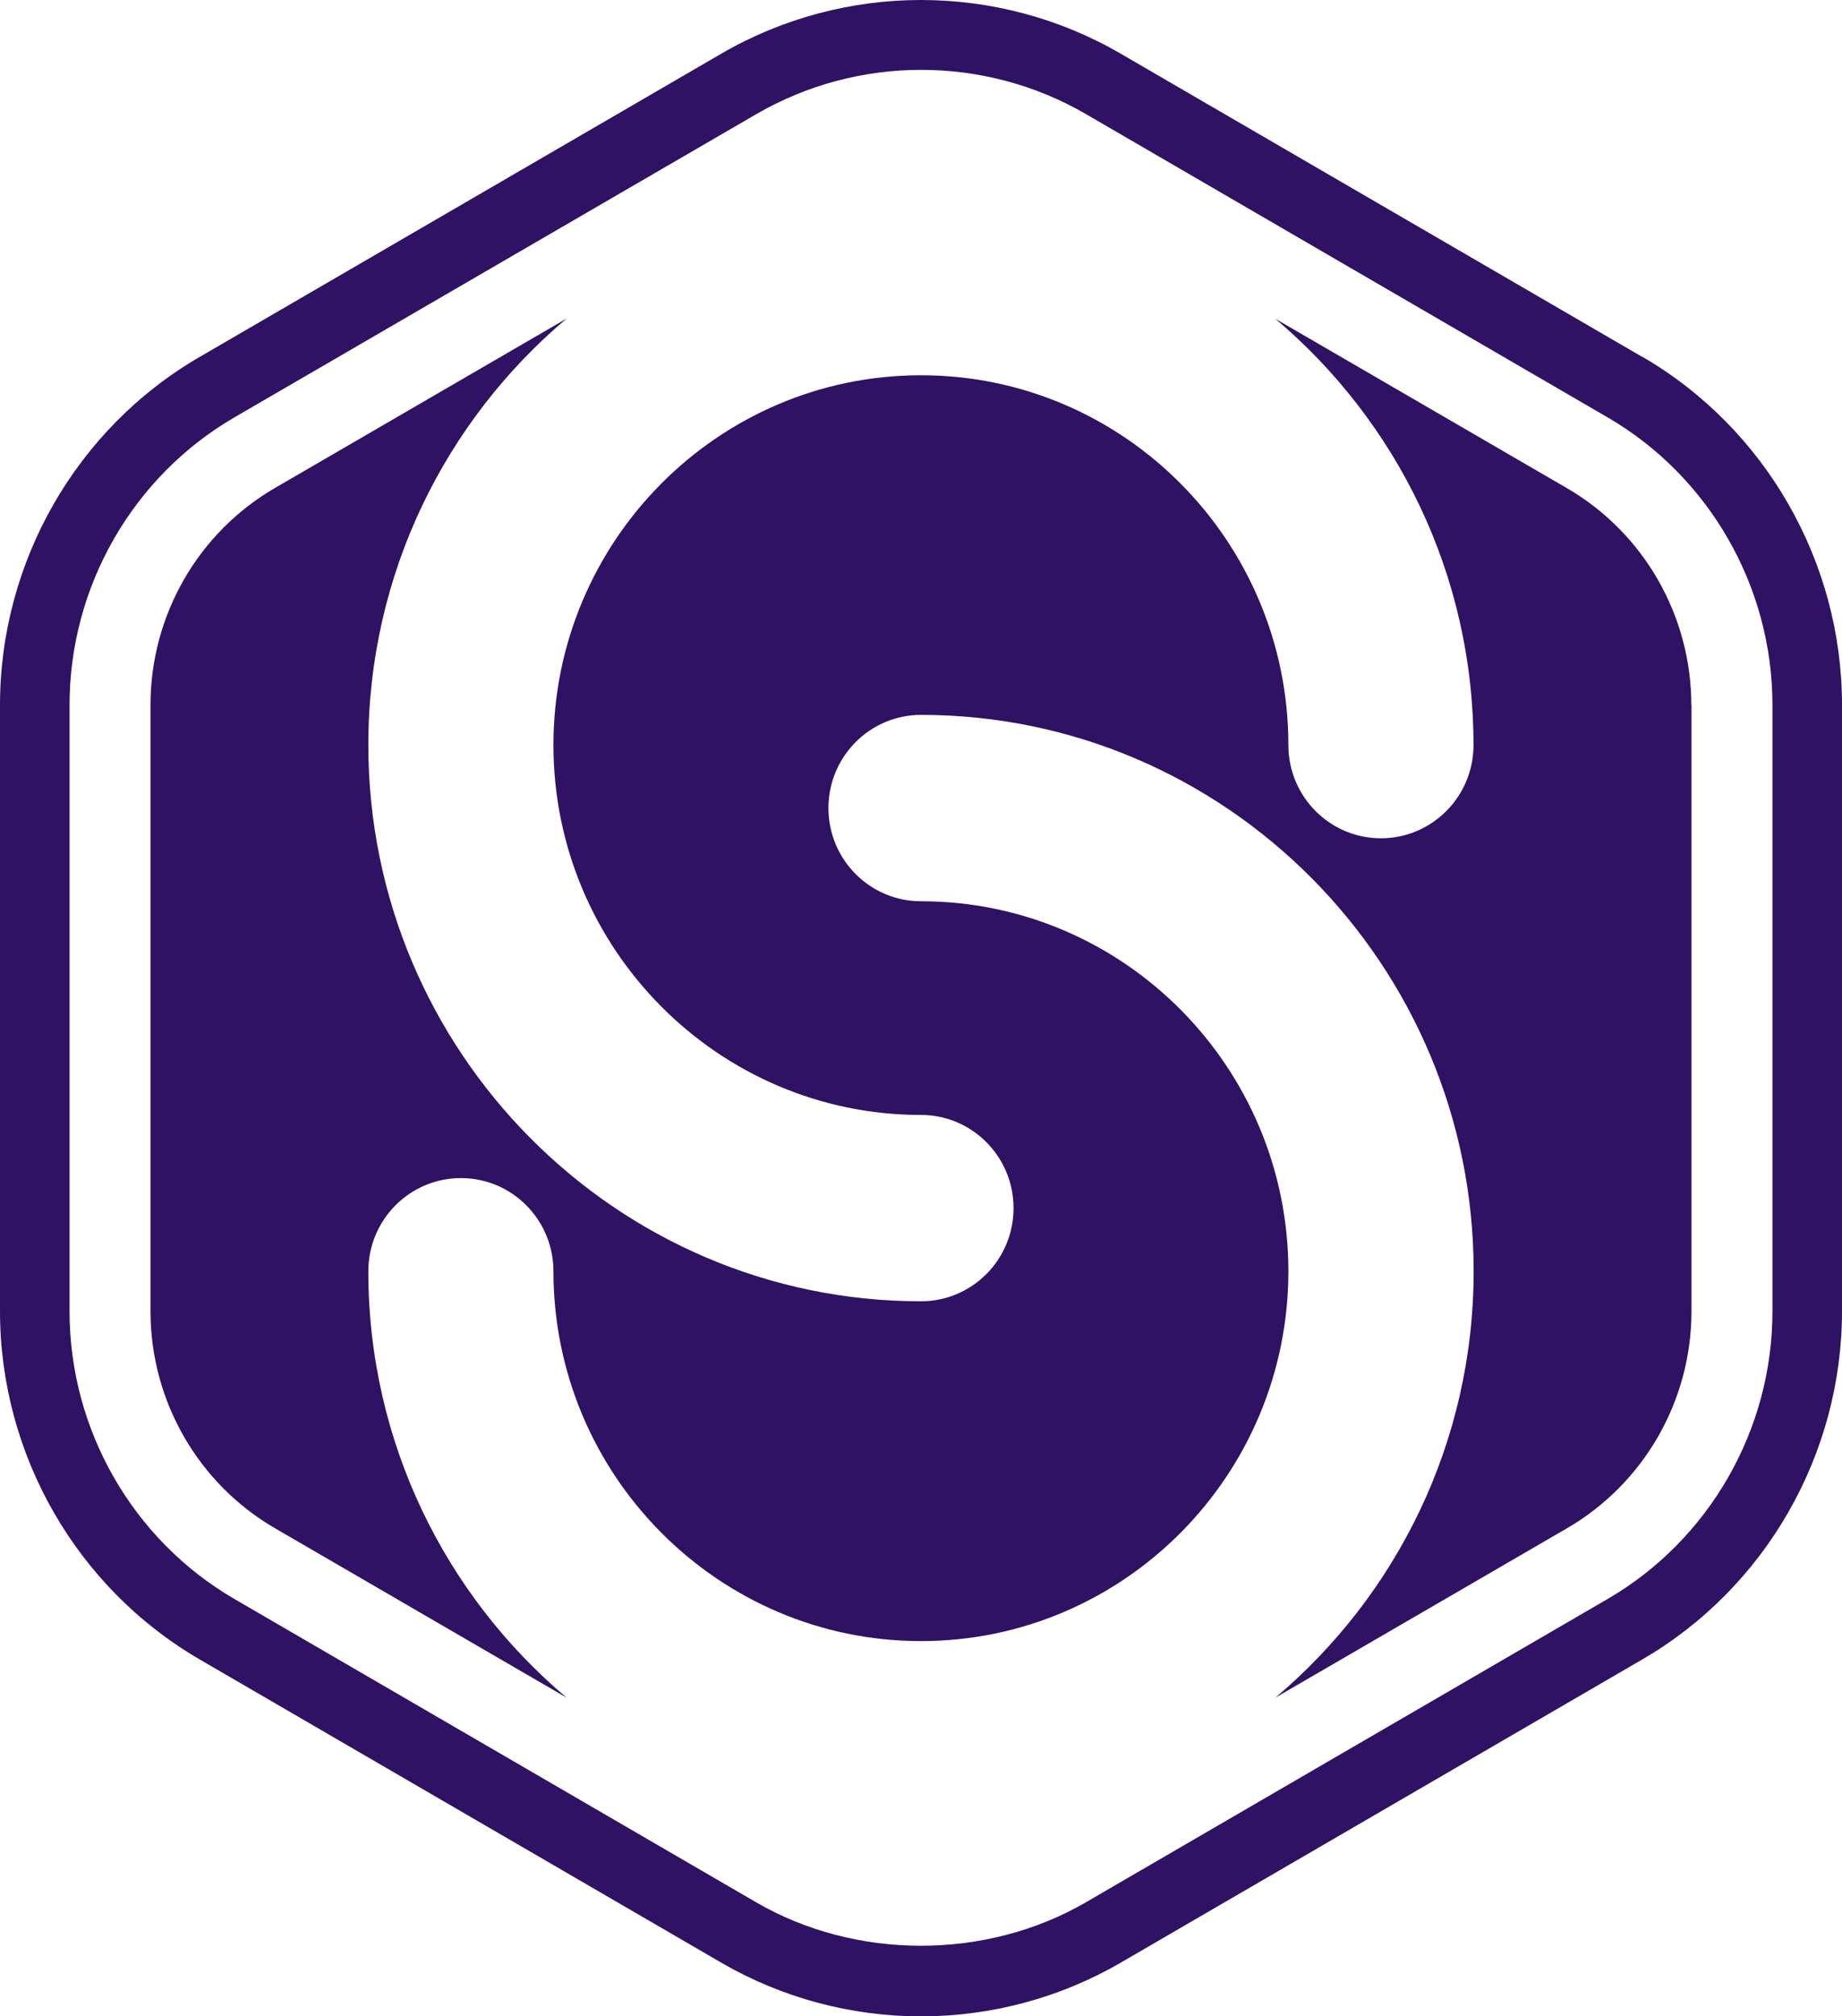 <svg width="74" height="81" viewBox="0 0 74 81" fill="none" xmlns="http://www.w3.org/2000/svg">
<g id="Main Logo" clip-path="url(#clip0_233_55)">
<path id="Vector" d="M65.976 14.337L45.024 2.157C40.074 -0.719 33.926 -0.719 28.976 2.157L8.024 14.337C3.074 17.207 0 22.568 0 28.32V52.673C0 58.426 3.074 63.787 8.024 66.663L28.976 78.843C31.406 80.255 34.181 81 37 81C39.819 81 42.594 80.255 45.024 78.843L65.976 66.663C70.926 63.787 74 58.426 74 52.673V28.32C74 22.568 70.926 17.207 65.976 14.33V14.337ZM71.206 52.679C71.206 57.431 68.668 61.861 64.579 64.236L43.627 76.416C39.615 78.746 34.379 78.746 30.373 76.416L9.421 64.236C5.332 61.861 2.794 57.431 2.794 52.679V28.32C2.794 23.569 5.332 19.139 9.421 16.764L30.373 4.591C32.42 3.403 34.71 2.806 37 2.806C39.29 2.806 41.586 3.396 43.627 4.584L64.579 16.764C68.668 19.139 71.206 23.569 71.206 28.32V52.673V52.679Z" fill="#2F1263"/>
<path id="Vector_2" d="M67.953 28.32V52.673C67.953 56.269 66.046 59.594 62.953 61.392L51.236 68.198C56.103 64.095 59.202 57.938 59.202 51.068C59.202 38.747 49.24 28.718 37 28.718C34.946 28.718 33.281 30.394 33.281 32.462C33.281 34.529 34.946 36.205 37 36.205C45.138 36.205 51.759 42.869 51.759 51.068C51.759 59.267 45.138 65.925 37 65.925C28.861 65.925 22.234 59.261 22.234 51.068C22.234 49.001 20.57 47.325 18.516 47.325C16.462 47.325 14.797 49.001 14.797 51.068C14.797 57.938 17.897 64.095 22.764 68.198L11.047 61.392C7.953 59.594 6.046 56.269 6.046 52.673V28.32C6.046 24.725 7.953 21.399 11.047 19.602L22.764 12.796C17.897 16.898 14.797 23.056 14.797 29.926C14.797 42.246 24.76 52.275 37 52.275C39.054 52.275 40.718 50.599 40.718 48.532C40.718 46.465 39.054 44.789 37 44.789C28.861 44.789 22.234 38.124 22.234 29.932C22.234 21.739 28.855 15.075 37 15.075C45.145 15.075 51.759 21.739 51.759 29.932C51.759 31.999 53.424 33.675 55.477 33.675C57.531 33.675 59.196 31.999 59.196 29.932C59.196 23.062 56.096 16.905 51.23 12.802L62.946 19.608C66.04 21.406 67.947 24.732 67.947 28.327L67.953 28.32Z" fill="#2F1263"/>
</g>
<defs>
<clipPath id="clip0_233_55">
<rect width="74" height="81" fill="white"/>
</clipPath>
</defs>
</svg>
